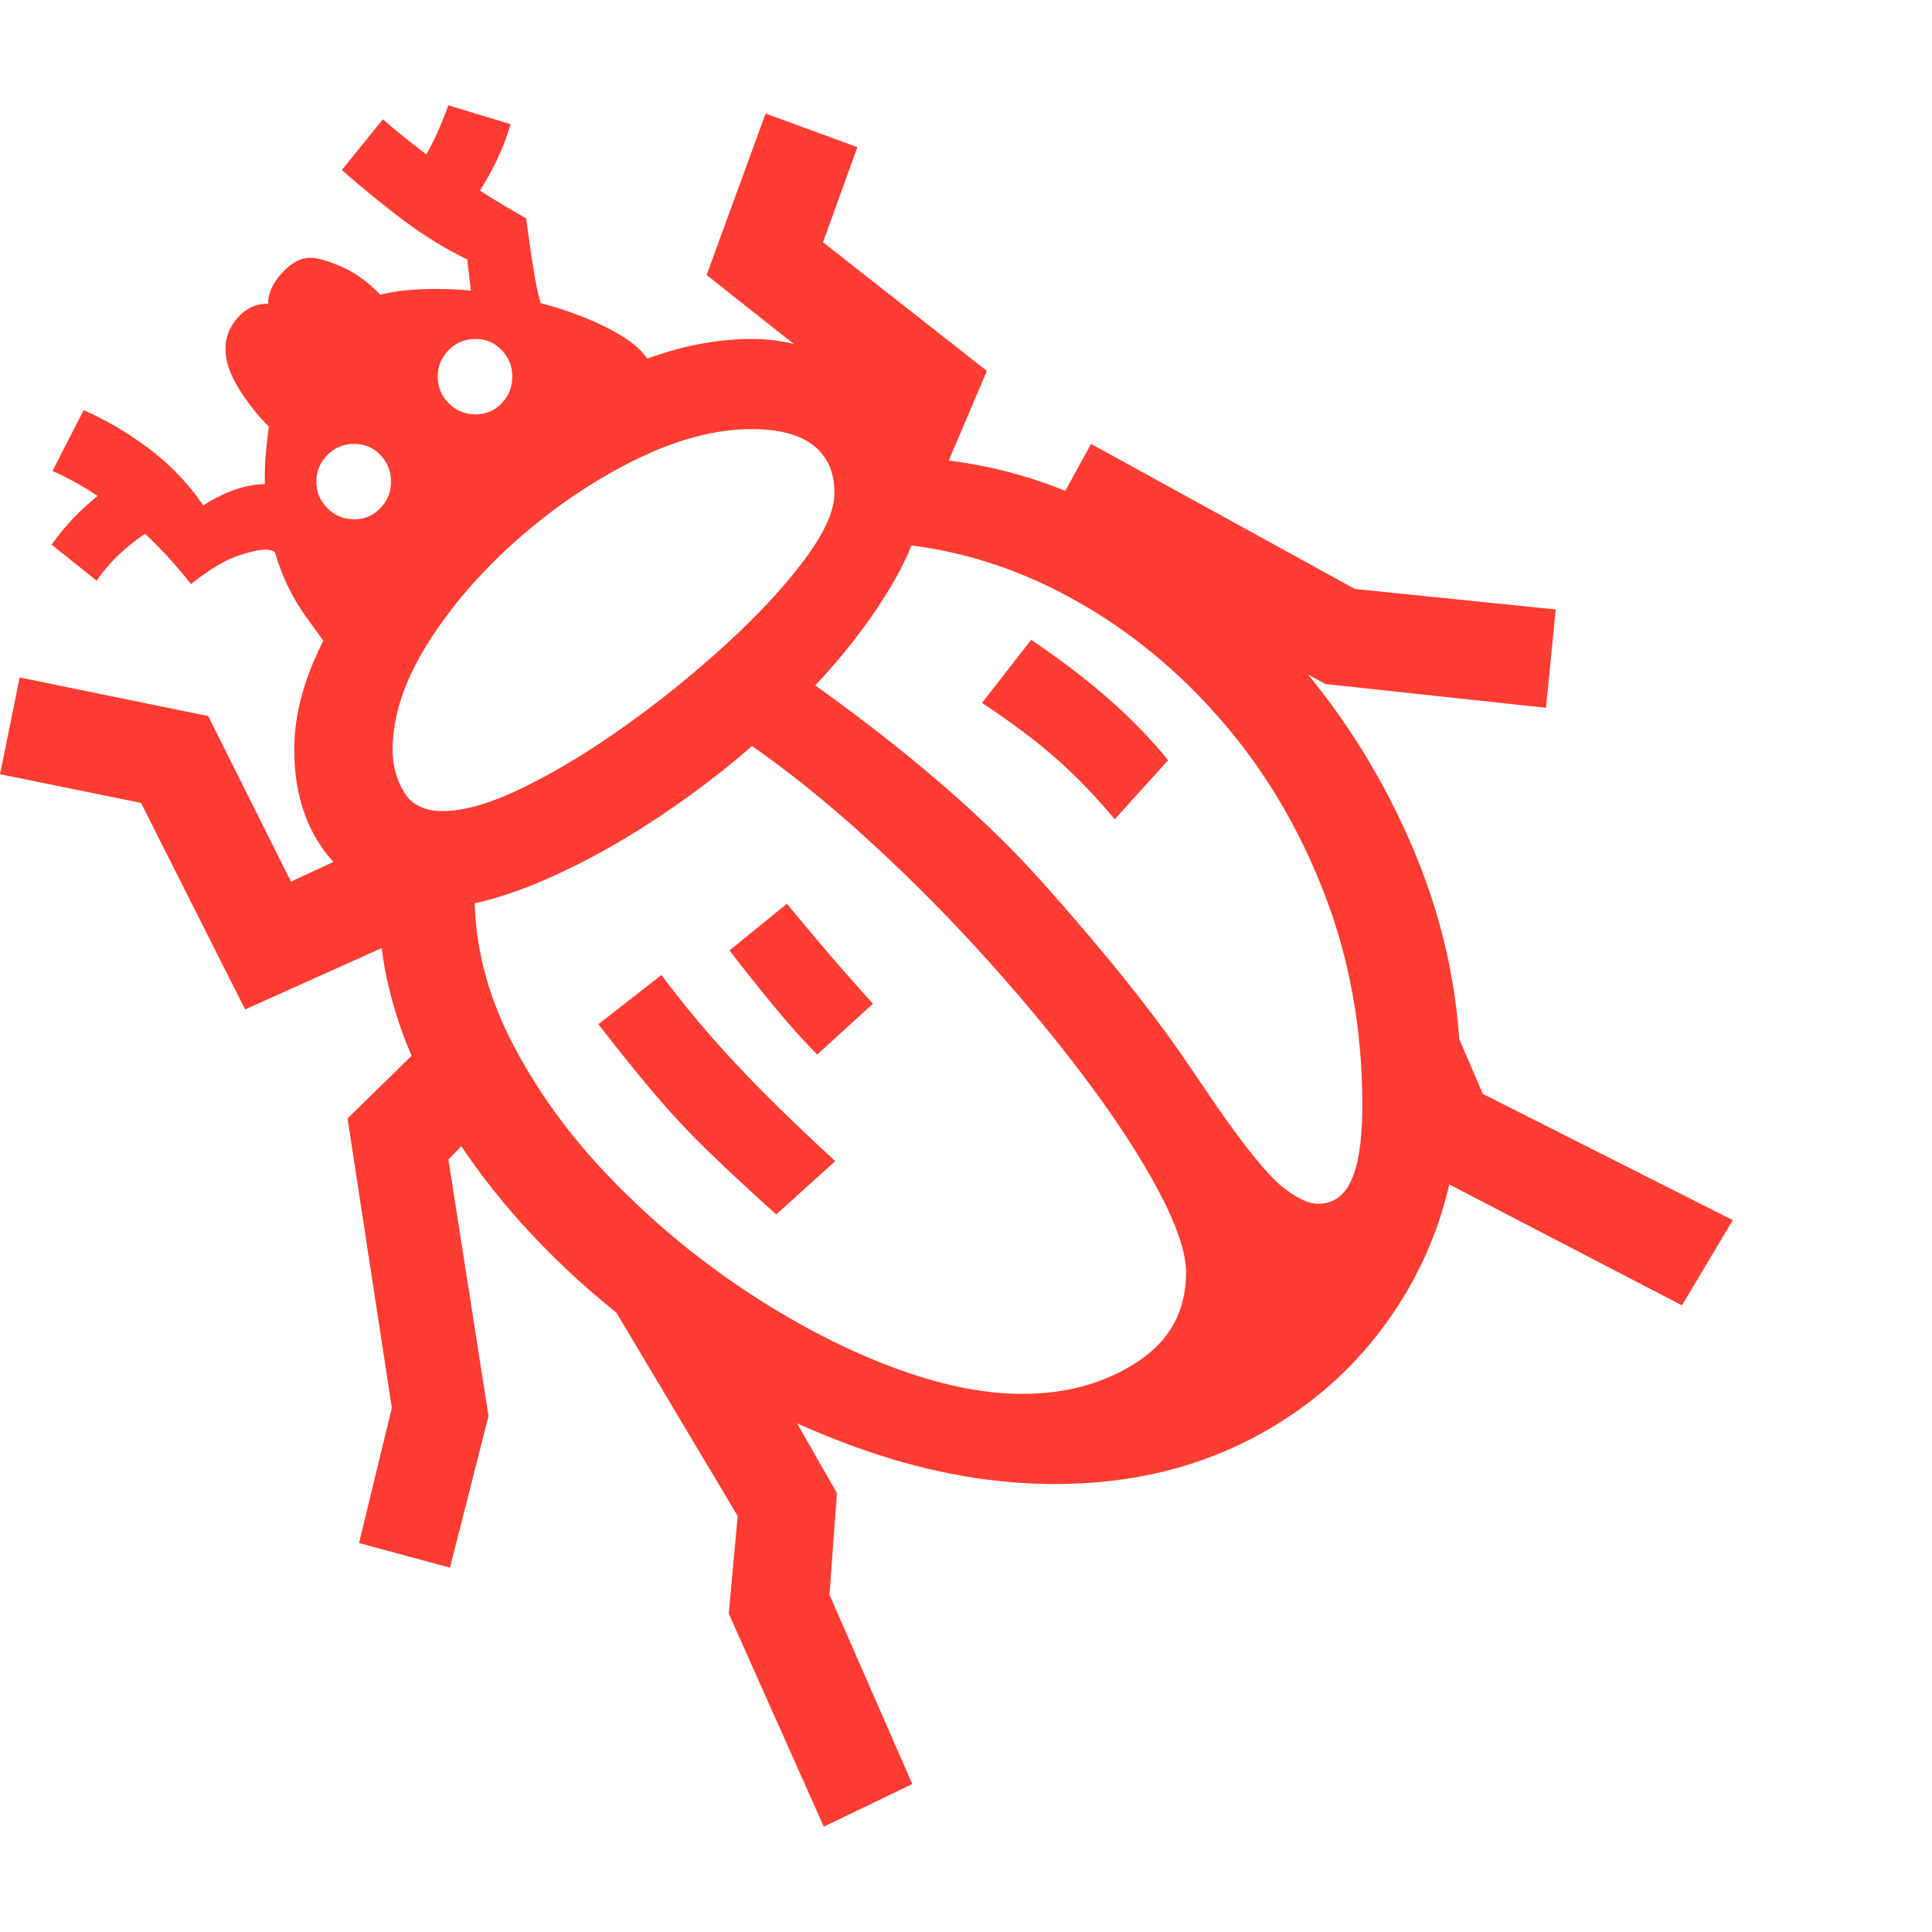 <svg version="1.1" xmlns="http://www.w3.org/2000/svg" style="fill:rgba(0,0,0,1.0)" width="256" height="256" viewBox="0 0 36.828 32.812"><path fill="rgb(255, 60, 50)" d="M20.109 26.281 C18.953 26.281 17.771 26.076 16.562 25.664 C15.354 25.253 14.193 24.688 13.078 23.969 C11.964 23.25 10.966 22.417 10.086 21.469 C9.206 20.521 8.508 19.51 7.992 18.438 C7.477 17.365 7.219 16.276 7.219 15.172 C7.219 15.13 7.219 15.094 7.219 15.062 C7.219 15.031 7.219 14.995 7.219 14.953 L9.047 15.047 C9.047 15.995 9.281 16.927 9.75 17.844 C10.219 18.76 10.841 19.622 11.617 20.43 C12.393 21.237 13.245 21.951 14.172 22.57 C15.099 23.19 16.026 23.677 16.953 24.031 C17.88 24.385 18.724 24.562 19.484 24.562 C20.328 24.562 21.06 24.359 21.68 23.953 C22.299 23.547 22.609 22.979 22.609 22.25 C22.609 21.875 22.438 21.362 22.094 20.711 C21.75 20.06 21.281 19.339 20.688 18.547 C20.094 17.755 19.419 16.945 18.664 16.117 C17.909 15.289 17.12 14.508 16.297 13.773 C15.474 13.039 14.667 12.417 13.875 11.906 L14.812 10.547 C16.969 12.026 18.651 13.443 19.859 14.797 C21.068 16.151 22.005 17.323 22.672 18.312 L23.203 19.094 C23.755 19.885 24.167 20.391 24.438 20.609 C24.708 20.828 24.937 20.938 25.125 20.938 C25.417 20.938 25.63 20.784 25.766 20.477 C25.901 20.169 25.969 19.698 25.969 19.062 C25.969 17.625 25.729 16.284 25.25 15.039 C24.771 13.794 24.12 12.695 23.297 11.742 C22.474 10.789 21.542 10.021 20.5 9.438 C19.458 8.854 18.375 8.5 17.25 8.375 L17.5 6.719 C18.833 6.792 20.117 7.167 21.352 7.844 C22.586 8.521 23.69 9.417 24.664 10.531 C25.638 11.646 26.411 12.896 26.984 14.281 C27.557 15.667 27.844 17.104 27.844 18.594 C27.844 20.094 27.508 21.422 26.836 22.578 C26.164 23.734 25.245 24.641 24.078 25.297 C22.911 25.953 21.589 26.281 20.109 26.281 Z M8.578 27.875 L6.844 27.406 L7.469 24.828 L6.625 19.312 L8.062 17.906 L9.406 19.219 L8.547 20.094 L9.312 24.984 Z M15.703 32.812 L13.891 28.75 L14.062 26.891 L11.406 22.438 L13.938 22.922 L15.953 26.453 L15.812 28.391 L17.391 32 Z M4.672 17.234 L2.688 13.297 L0 12.75 L0.375 10.906 L3.969 11.641 L5.547 14.797 L7.438 13.922 L8.219 15.641 Z M1.844 9.062 L0.984 8.375 C1.349 7.854 1.844 7.401 2.469 7.016 L2.953 8.047 C2.474 8.339 2.104 8.677 1.844 9.062 Z M14.797 21.141 C14.297 20.693 13.865 20.292 13.5 19.938 C13.135 19.583 12.794 19.219 12.477 18.844 C12.159 18.469 11.802 18.026 11.406 17.516 L12.609 16.578 C13.036 17.151 13.505 17.711 14.016 18.258 C14.526 18.805 15.161 19.427 15.922 20.125 Z M3.641 9.125 C2.839 8.115 1.958 7.396 1 6.969 L1.594 5.812 C1.99 5.979 2.396 6.216 2.812 6.523 C3.229 6.831 3.583 7.198 3.875 7.625 C4.302 7.354 4.703 7.219 5.078 7.219 C5.266 7.219 5.443 7.25 5.609 7.312 L5.375 8.609 C5.271 8.516 5.172 8.469 5.078 8.469 C4.943 8.469 4.755 8.51 4.516 8.594 C4.276 8.677 3.984 8.854 3.641 9.125 Z M15.578 18.094 C15.328 17.844 15.055 17.539 14.758 17.18 C14.461 16.82 14.177 16.464 13.906 16.109 L15 15.219 C15.24 15.51 15.497 15.818 15.773 16.141 C16.049 16.464 16.339 16.792 16.641 17.125 Z M6.75 7.891 C6.948 7.891 7.115 7.82 7.25 7.68 C7.385 7.539 7.453 7.37 7.453 7.172 C7.453 6.974 7.385 6.805 7.25 6.664 C7.115 6.523 6.948 6.453 6.75 6.453 C6.552 6.453 6.383 6.523 6.242 6.664 C6.102 6.805 6.031 6.974 6.031 7.172 C6.031 7.37 6.102 7.539 6.242 7.68 C6.383 7.82 6.552 7.891 6.75 7.891 Z M6.578 10.781 L5.812 9.719 C5.562 9.365 5.372 8.966 5.242 8.523 C5.112 8.081 5.047 7.615 5.047 7.125 C5.047 6.937 5.055 6.763 5.07 6.602 C5.086 6.44 5.104 6.281 5.125 6.125 C4.906 5.906 4.714 5.661 4.547 5.391 C4.38 5.12 4.297 4.87 4.297 4.641 C4.297 4.422 4.375 4.224 4.531 4.047 C4.688 3.87 4.88 3.781 5.109 3.781 C5.109 3.583 5.198 3.388 5.375 3.195 C5.552 3.003 5.729 2.906 5.906 2.906 C6.052 2.906 6.255 2.964 6.516 3.078 C6.776 3.193 7.021 3.37 7.25 3.609 C7.417 3.568 7.589 3.539 7.766 3.523 C7.943 3.508 8.125 3.5 8.312 3.5 C8.938 3.5 9.568 3.581 10.203 3.742 C10.839 3.904 11.372 4.112 11.805 4.367 C12.237 4.622 12.453 4.896 12.453 5.188 L8.109 9.297 Z M8.172 15.312 C7.536 15.312 6.951 15.036 6.414 14.484 C5.878 13.932 5.609 13.198 5.609 12.281 C5.609 11.625 5.792 10.938 6.156 10.219 C6.521 9.5 7.01 8.799 7.625 8.117 C8.24 7.435 8.927 6.818 9.688 6.266 C10.448 5.714 11.229 5.273 12.031 4.945 C12.833 4.617 13.599 4.453 14.328 4.453 C14.911 4.453 15.456 4.594 15.961 4.875 C16.466 5.156 16.872 5.503 17.18 5.914 C17.487 6.326 17.641 6.724 17.641 7.109 C17.641 7.755 17.417 8.451 16.969 9.195 C16.521 9.94 15.935 10.674 15.211 11.398 C14.487 12.122 13.701 12.779 12.852 13.367 C12.003 13.956 11.167 14.427 10.344 14.781 C9.521 15.135 8.797 15.312 8.172 15.312 Z M8.438 13.453 C8.854 13.453 9.375 13.299 10 12.992 C10.625 12.685 11.279 12.286 11.961 11.797 C12.643 11.307 13.284 10.786 13.883 10.234 C14.482 9.682 14.969 9.154 15.344 8.648 C15.719 8.143 15.906 7.724 15.906 7.391 C15.906 6.995 15.773 6.693 15.508 6.484 C15.242 6.276 14.849 6.172 14.328 6.172 C13.641 6.172 12.901 6.367 12.109 6.758 C11.318 7.148 10.57 7.654 9.867 8.273 C9.164 8.893 8.591 9.557 8.148 10.266 C7.706 10.974 7.484 11.646 7.484 12.281 C7.484 12.583 7.557 12.854 7.703 13.094 C7.849 13.333 8.094 13.453 8.438 13.453 Z M9.062 5.891 C9.26 5.891 9.427 5.82 9.562 5.68 C9.698 5.539 9.766 5.37 9.766 5.172 C9.766 4.974 9.698 4.805 9.562 4.664 C9.427 4.523 9.26 4.453 9.062 4.453 C8.865 4.453 8.695 4.523 8.555 4.664 C8.414 4.805 8.344 4.974 8.344 5.172 C8.344 5.37 8.414 5.539 8.555 5.68 C8.695 5.82 8.865 5.891 9.062 5.891 Z M10.406 4.078 L9.047 3.938 C9.016 3.792 8.99 3.635 8.969 3.469 C8.948 3.302 8.927 3.125 8.906 2.938 C8.479 2.729 8.076 2.482 7.695 2.195 C7.315 1.909 6.922 1.589 6.516 1.234 L7.297 0.266 C7.755 0.661 8.211 1.01 8.664 1.312 C9.117 1.615 9.573 1.896 10.031 2.156 C10.083 2.563 10.135 2.922 10.188 3.234 C10.24 3.547 10.312 3.828 10.406 4.078 Z M8.625 2.328 L7.734 1.469 C7.87 1.323 8.003 1.141 8.133 0.922 C8.263 0.703 8.401 0.396 8.547 -0 L9.734 0.359 C9.63 0.714 9.479 1.062 9.281 1.406 C9.083 1.75 8.865 2.057 8.625 2.328 Z M21.25 13.609 C20.885 13.172 20.51 12.784 20.125 12.445 C19.74 12.107 19.271 11.755 18.719 11.391 L19.656 10.188 C20.771 10.938 21.641 11.703 22.266 12.484 Z M32.062 22.875 L26.891 20.188 L26.188 18.969 L27.594 17.281 L28.266 18.844 L33.031 21.25 Z M17.656 7.781 L16.359 6.5 L16.531 5.656 L13.469 3.234 L14.594 0.156 L16.344 0.797 L15.688 2.609 L18.812 5.062 Z M29.469 11.484 L25.266 11.031 L19.891 8.109 L20.797 6.453 L25.828 9.219 L29.656 9.609 Z M36.828 27.344" /></svg>